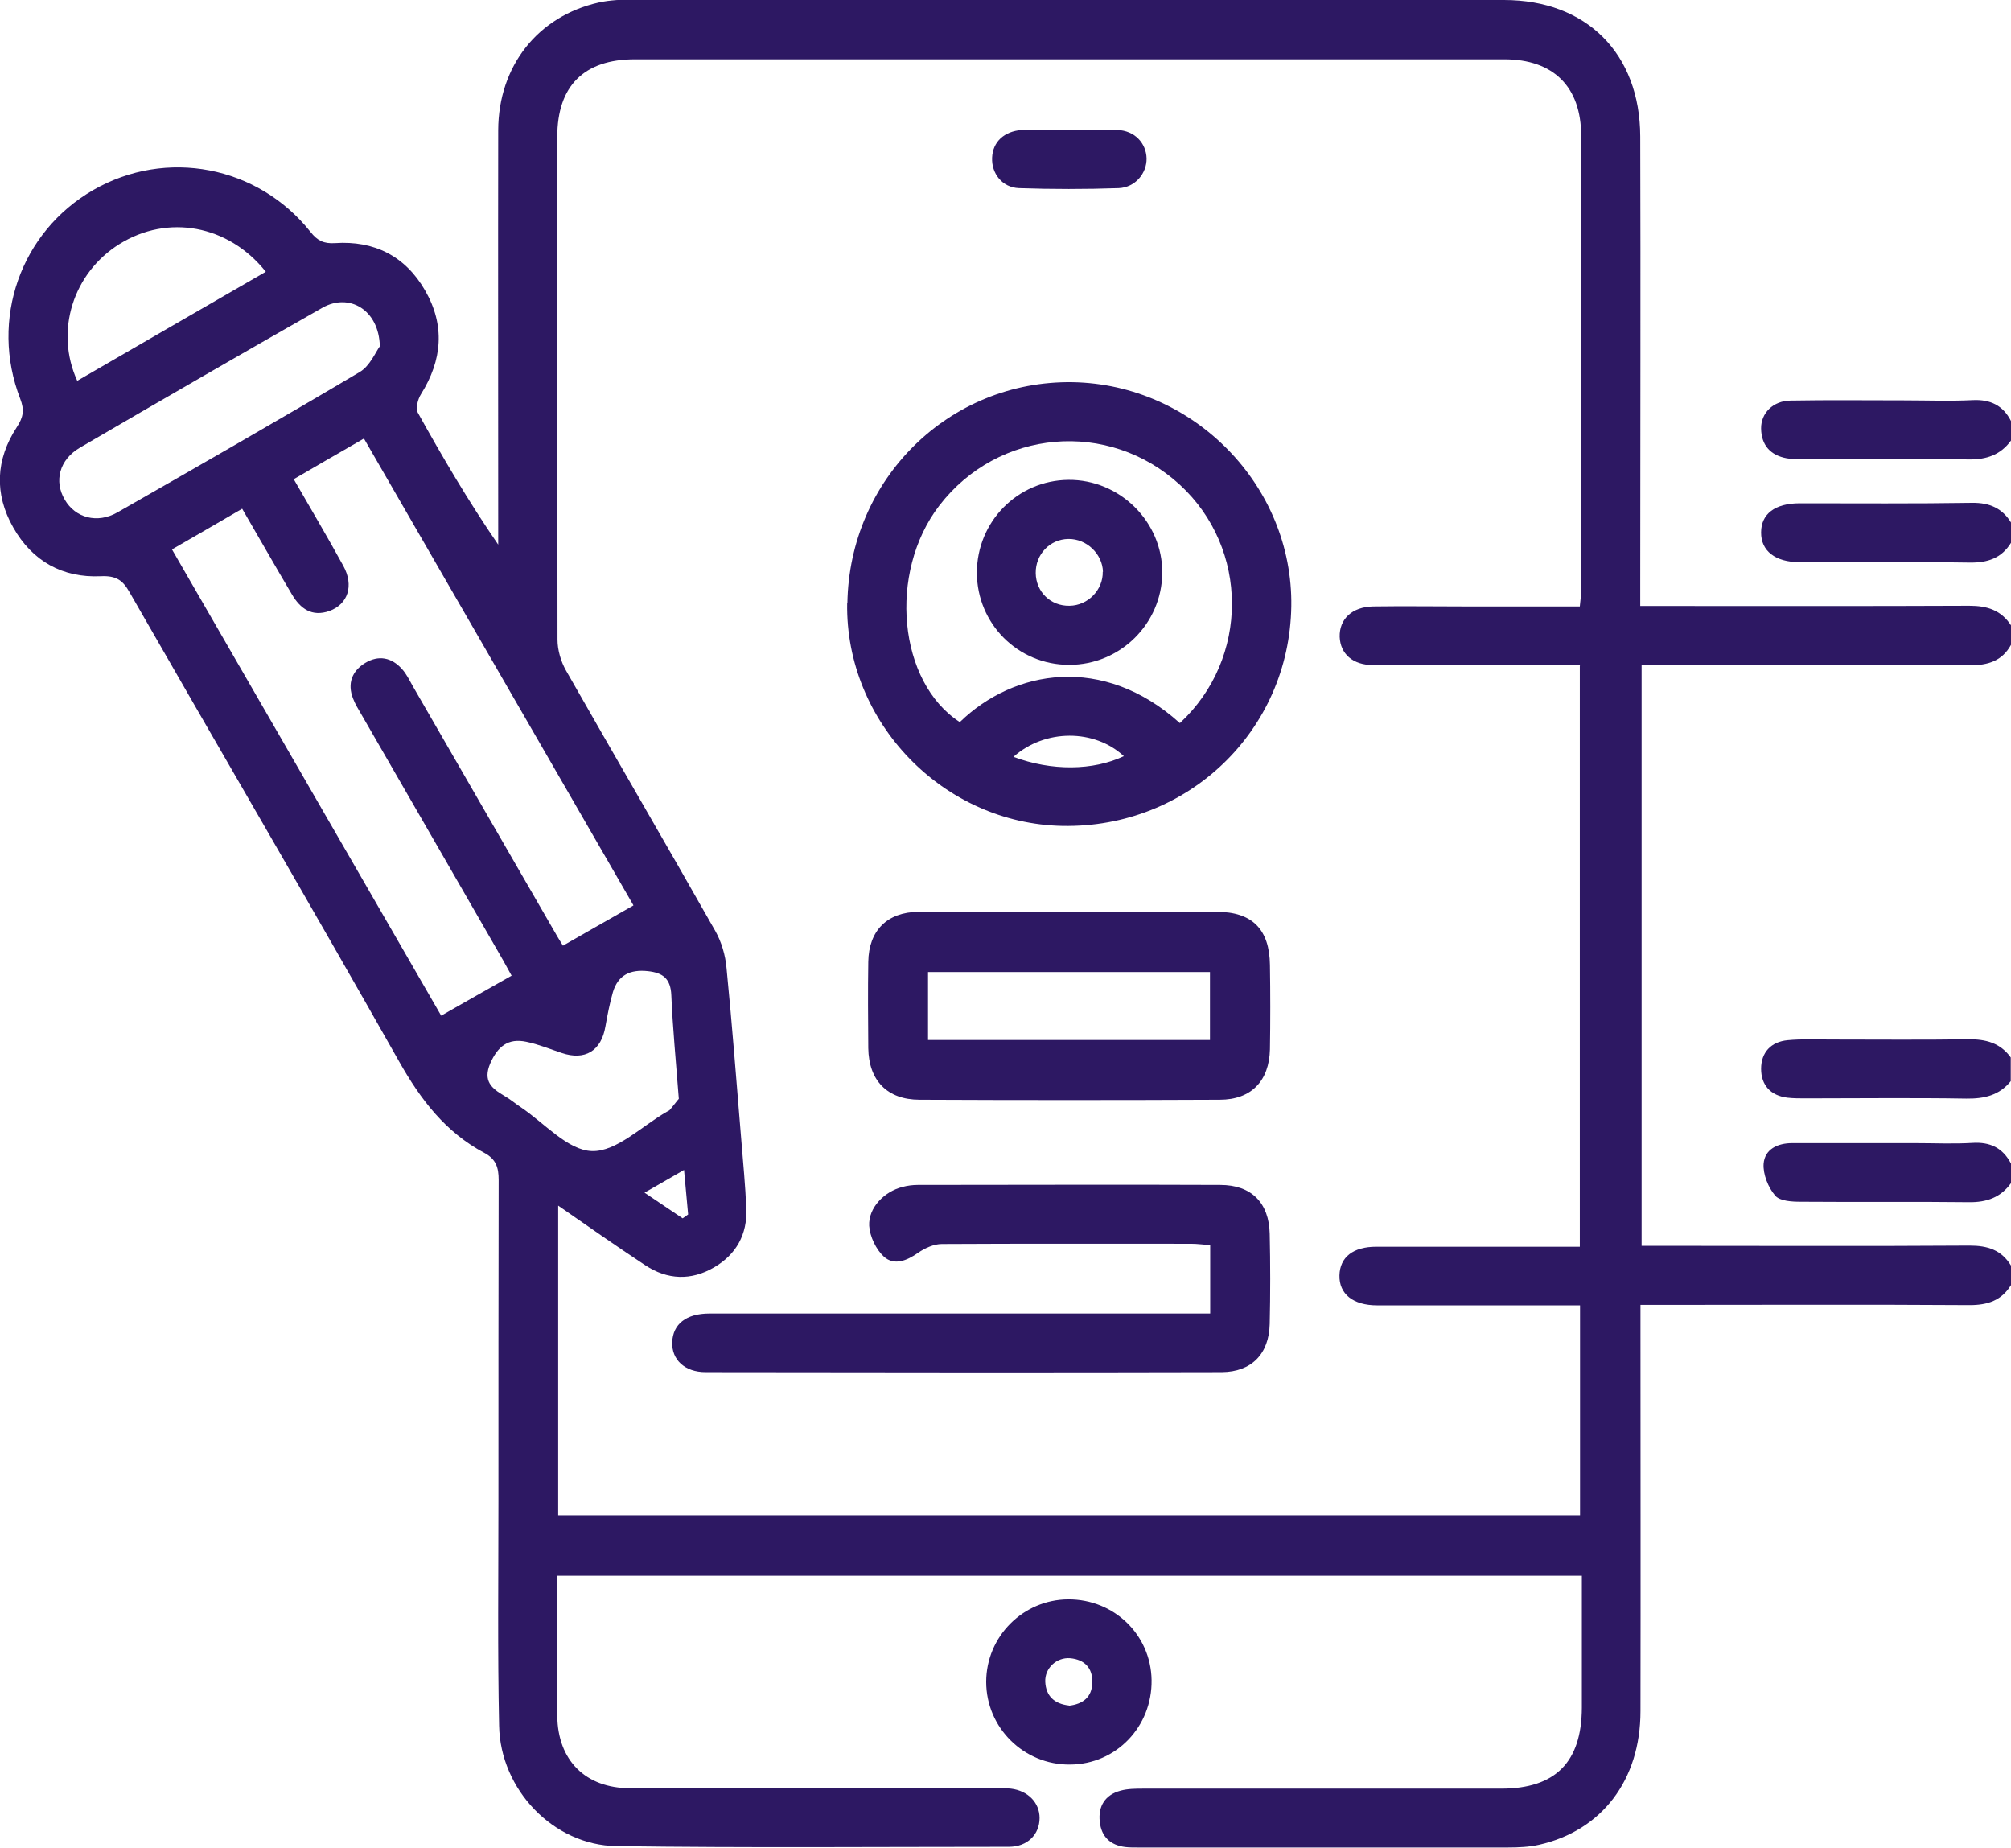 <?xml version="1.0" encoding="UTF-8"?>
<svg id="Layer_1" data-name="Layer 1" xmlns="http://www.w3.org/2000/svg" viewBox="0 0 88.52 81.32">
  <defs>
    <style>
      .cls-1 {
      fill: #2d1863;
      stroke-width: 0px;
      }
    </style>
  </defs>
  <path class="cls-1"
    d="m88.52,56.56c-.42.68-1.03.88-1.82.88-4.49-.03-8.99-.01-13.48-.01h-1.01c0,.43,0,.77,0,1.11,0,5.59.01,11.18,0,16.77,0,3.04-1.71,5.26-4.46,5.88-.44.1-.91.12-1.37.12-5.44,0-10.89,0-16.33,0-.17,0-.35,0-.52-.02-.65-.08-1.05-.45-1.12-1.11-.08-.69.24-1.19.91-1.37.32-.09.68-.09,1.03-.09,5.24,0,10.48,0,15.73,0,2.38,0,3.54-1.16,3.55-3.56,0-1.92,0-3.85,0-5.81H24.53c0,.47,0,.95,0,1.42,0,1.58-.01,3.17,0,4.75.02,1.95,1.24,3.18,3.2,3.18,5.33.01,10.66,0,15.99,0,.26,0,.52-.01.78.02.75.09,1.26.62,1.26,1.29,0,.72-.53,1.27-1.35,1.27-5.76,0-11.52.05-17.28-.03-2.77-.04-5.11-2.49-5.16-5.3-.07-3.28-.03-6.57-.03-9.85,0-4.72,0-9.45.01-14.17,0-.55-.12-.92-.63-1.19-1.71-.91-2.8-2.34-3.75-4.02-3.91-6.92-7.92-13.77-11.87-20.66-.3-.53-.59-.73-1.26-.7-1.68.08-3.02-.66-3.86-2.15-.84-1.48-.77-2.99.16-4.41.29-.44.34-.76.15-1.25-1.35-3.49.02-7.35,3.22-9.19,3.21-1.84,7.24-1.07,9.56,1.85.3.38.58.52,1.07.49,1.73-.12,3.1.57,3.97,2.08.89,1.54.76,3.07-.18,4.57-.14.22-.24.62-.14.81,1.09,1.96,2.22,3.89,3.54,5.81,0-.29,0-.58,0-.87,0-5.79-.01-11.58,0-17.37.01-2.83,1.75-5.02,4.43-5.62.5-.11,1.03-.13,1.54-.13C40.68,0,53.44,0,66.2,0c3.63,0,5.99,2.35,6,6.01.02,6.51,0,13.02,0,19.53,0,.34,0,.68,0,1.13h1c4.49,0,8.99.01,13.48-.01.79,0,1.4.19,1.84.86v.86c-.39.71-1.01.9-1.8.9-4.49-.03-8.98-.01-13.46-.01-.33,0-.66,0-1,0v25.56h.98c4.49,0,8.98.02,13.46-.01.79,0,1.4.19,1.82.88v.86Zm-18.97-27.29c-.37,0-.68,0-.99,0-2.71,0-5.42,0-8.12,0-.89,0-1.44-.49-1.47-1.24-.02-.78.54-1.32,1.47-1.34,1.35-.02,2.71,0,4.06,0,1.67,0,3.33,0,5.04,0,.03-.29.06-.52.06-.74,0-6.66.01-13.31,0-19.97,0-2.17-1.23-3.37-3.38-3.37-12.76,0-25.52,0-38.28,0-2.23,0-3.41,1.17-3.41,3.41,0,7.38,0,14.75.01,22.13,0,.46.15.97.38,1.37,2.18,3.83,4.4,7.63,6.57,11.46.27.48.44,1.06.49,1.62.25,2.52.44,5.05.65,7.57.08,1,.18,2.01.22,3.02.05,1.13-.44,2.02-1.42,2.59-1.01.59-2.05.55-3.02-.09-1.26-.83-2.5-1.7-3.84-2.63v13.63h44.98v-9.24c-.36,0-.67,0-.98,0-2.65,0-5.3,0-7.95,0-1.06,0-1.68-.5-1.66-1.32.02-.8.6-1.26,1.62-1.26,2.68,0,5.36,0,8.04,0,.3,0,.61,0,.92,0v-25.56Zm-41.67,10.57c-3.88-6.72-7.86-13.61-11.86-20.54-1.08.62-2.06,1.19-3.09,1.79.76,1.32,1.49,2.55,2.18,3.81.48.87.21,1.69-.61,1.99-.77.27-1.28-.1-1.65-.73-.73-1.23-1.44-2.48-2.19-3.77-1.06.62-2.05,1.19-3.09,1.79,4.01,6.95,7.99,13.84,11.85,20.52,1.09-.62,2.07-1.18,3.1-1.76-.07-.13-.22-.4-.37-.67-2.08-3.62-4.17-7.23-6.25-10.84-.13-.22-.27-.45-.36-.69-.26-.66-.04-1.21.53-1.56.59-.36,1.17-.25,1.63.27.19.21.32.48.46.73,2.09,3.61,4.17,7.23,6.26,10.84.15.27.32.53.36.6,1.06-.61,2.05-1.17,3.1-1.77Zm-11.16-24.6c-.04-1.61-1.35-2.36-2.52-1.7-3.57,2.03-7.13,4.09-10.68,6.16-.91.53-1.15,1.48-.67,2.29.46.8,1.43,1.07,2.32.56,3.57-2.04,7.13-4.08,10.67-6.18.45-.27.7-.89.88-1.13Zm13.16,33.12c-.13-1.7-.27-3.13-.33-4.56-.03-.74-.38-.99-1.04-1.06-.77-.08-1.3.17-1.53.92-.14.49-.24,1-.33,1.51-.18,1.08-.9,1.52-1.93,1.17-.51-.17-1.02-.38-1.55-.49-.8-.17-1.26.2-1.59.95-.33.78.06,1.1.62,1.43.25.14.47.33.71.49,1.05.7,2.08,1.91,3.15,1.94,1.08.03,2.19-1.1,3.29-1.73.05-.03.11-.05.14-.09.18-.21.34-.43.39-.48ZM3.4,16.76c2.8-1.62,5.54-3.21,8.3-4.8-1.65-2.07-4.32-2.54-6.44-1.22-2.04,1.27-2.86,3.83-1.86,6.02Zm24.97,35.73c.63.42,1.15.78,1.68,1.13.08-.06.16-.11.24-.17-.06-.62-.11-1.24-.18-1.96-.63.36-1.12.65-1.74,1Z" />
  <path class="cls-1"
    d="m88.52,23.89c-.42.68-1.03.88-1.82.87-2.5-.04-5,0-7.5-.02-1.06,0-1.69-.5-1.68-1.31,0-.81.61-1.28,1.7-1.28,2.53,0,5.06.02,7.59-.02.77-.01,1.33.24,1.72.88v.86Z" />
  <path class="cls-1"
    d="m88.52,19.39c-.46.63-1.08.84-1.85.83-2.44-.03-4.89-.01-7.33-.01-.23,0-.46,0-.69-.04-.72-.13-1.12-.58-1.13-1.31-.01-.68.53-1.22,1.29-1.23,1.67-.03,3.33-.01,5-.01,1.01,0,2.01.04,3.02-.01.78-.04,1.34.23,1.69.92v.86Z" />
  <path class="cls-1"
    d="m88.52,47.57c-.51.64-1.18.79-1.97.78-2.36-.04-4.72-.01-7.09-.01-.26,0-.52,0-.78-.03-.75-.09-1.16-.56-1.16-1.27,0-.72.43-1.19,1.17-1.26.63-.06,1.27-.03,1.9-.03,2.02,0,4.03.02,6.05-.01.77-.01,1.41.16,1.87.8v1.04Z" />
  <path class="cls-1"
    d="m88.52,52.07c-.45.63-1.07.85-1.85.84-2.47-.03-4.94,0-7.41-.02-.39,0-.92-.03-1.12-.27-.31-.36-.54-.94-.51-1.4.05-.64.61-.91,1.26-.91,1.81,0,3.62,0,5.43,0,.83,0,1.67.04,2.5-.01.78-.05,1.34.22,1.7.91v.86Z" />
  <path class="cls-1"
    d="m47.1,77.66c-2.03.02-3.69-1.62-3.69-3.64,0-1.99,1.62-3.62,3.61-3.63,2.02-.01,3.64,1.56,3.67,3.55.03,2.05-1.56,3.71-3.59,3.72Zm-.05-2.59c.61-.07,1.02-.37,1.03-1.02.02-.64-.34-1.01-.97-1.07-.6-.05-1.13.44-1.1,1.04.03.63.41.97,1.04,1.04Z" />
  <path class="cls-1"
    d="m37.3,26.56c.08-5.49,4.49-9.82,9.91-9.74,5.34.09,9.71,4.56,9.63,9.86-.08,5.48-4.55,9.77-10.07,9.67-5.25-.1-9.56-4.55-9.48-9.8Zm14.64,5.26c3.06-2.84,3.04-7.68,0-10.48-3.14-2.89-8-2.47-10.6.92-2.26,2.95-1.8,7.77.91,9.52,2.37-2.31,6.31-3,9.68.04Zm-7.33,1.49c1.68.63,3.5.61,4.86-.03-1.29-1.2-3.47-1.21-4.86.03Z" />
  <path class="cls-1"
    d="m53.27,57.82v-3.02c-.29-.02-.56-.06-.84-.06-3.66,0-7.32-.01-10.97.01-.35,0-.75.18-1.05.39-.5.35-1.05.57-1.5.17-.35-.32-.62-.89-.65-1.36-.04-.8.67-1.51,1.46-1.71.22-.06.46-.09.68-.09,4.44,0,8.87-.02,13.31,0,1.38,0,2.15.79,2.18,2.15.03,1.32.03,2.65,0,3.97-.03,1.32-.8,2.11-2.11,2.12-7.57.02-15.15.01-22.72,0-.92,0-1.5-.55-1.47-1.32.03-.79.61-1.26,1.64-1.26,6.94,0,13.88,0,20.82,0,.37,0,.74,0,1.22,0Z" />
  <path class="cls-1"
    d="m47.08,40.13c2.16,0,4.32,0,6.48,0,1.56,0,2.32.77,2.34,2.34.02,1.24.02,2.48,0,3.71-.03,1.39-.82,2.22-2.21,2.22-4.4.02-8.81.02-13.21,0-1.43,0-2.24-.85-2.26-2.27-.01-1.27-.02-2.53,0-3.8.02-1.37.83-2.19,2.21-2.2,2.22-.02,4.43,0,6.65,0Zm6.18,2.65h-12.41v2.99h12.41v-2.99Z" />
  <path class="cls-1"
    d="m47.04,5.72c.72,0,1.43-.03,2.15,0,.75.03,1.26.57,1.28,1.25.01.66-.5,1.28-1.23,1.31-1.46.05-2.93.05-4.39,0-.74-.03-1.21-.65-1.18-1.34.03-.7.53-1.16,1.3-1.22.06,0,.11,0,.17,0,.63,0,1.26,0,1.89,0,0,0,0,0,0,0Z" />
  <path class="cls-1"
    d="m47.06,29.26c-2.25,0-4.05-1.8-4.06-4.05,0-2.25,1.79-4.07,4.03-4.09,2.26-.02,4.15,1.85,4.13,4.1-.02,2.23-1.85,4.04-4.09,4.04Zm1.49-4.09c-.02-.79-.72-1.46-1.52-1.45-.82.01-1.45.68-1.44,1.5.01.83.66,1.46,1.49,1.44.81-.01,1.48-.7,1.46-1.5Z" />
</svg>
